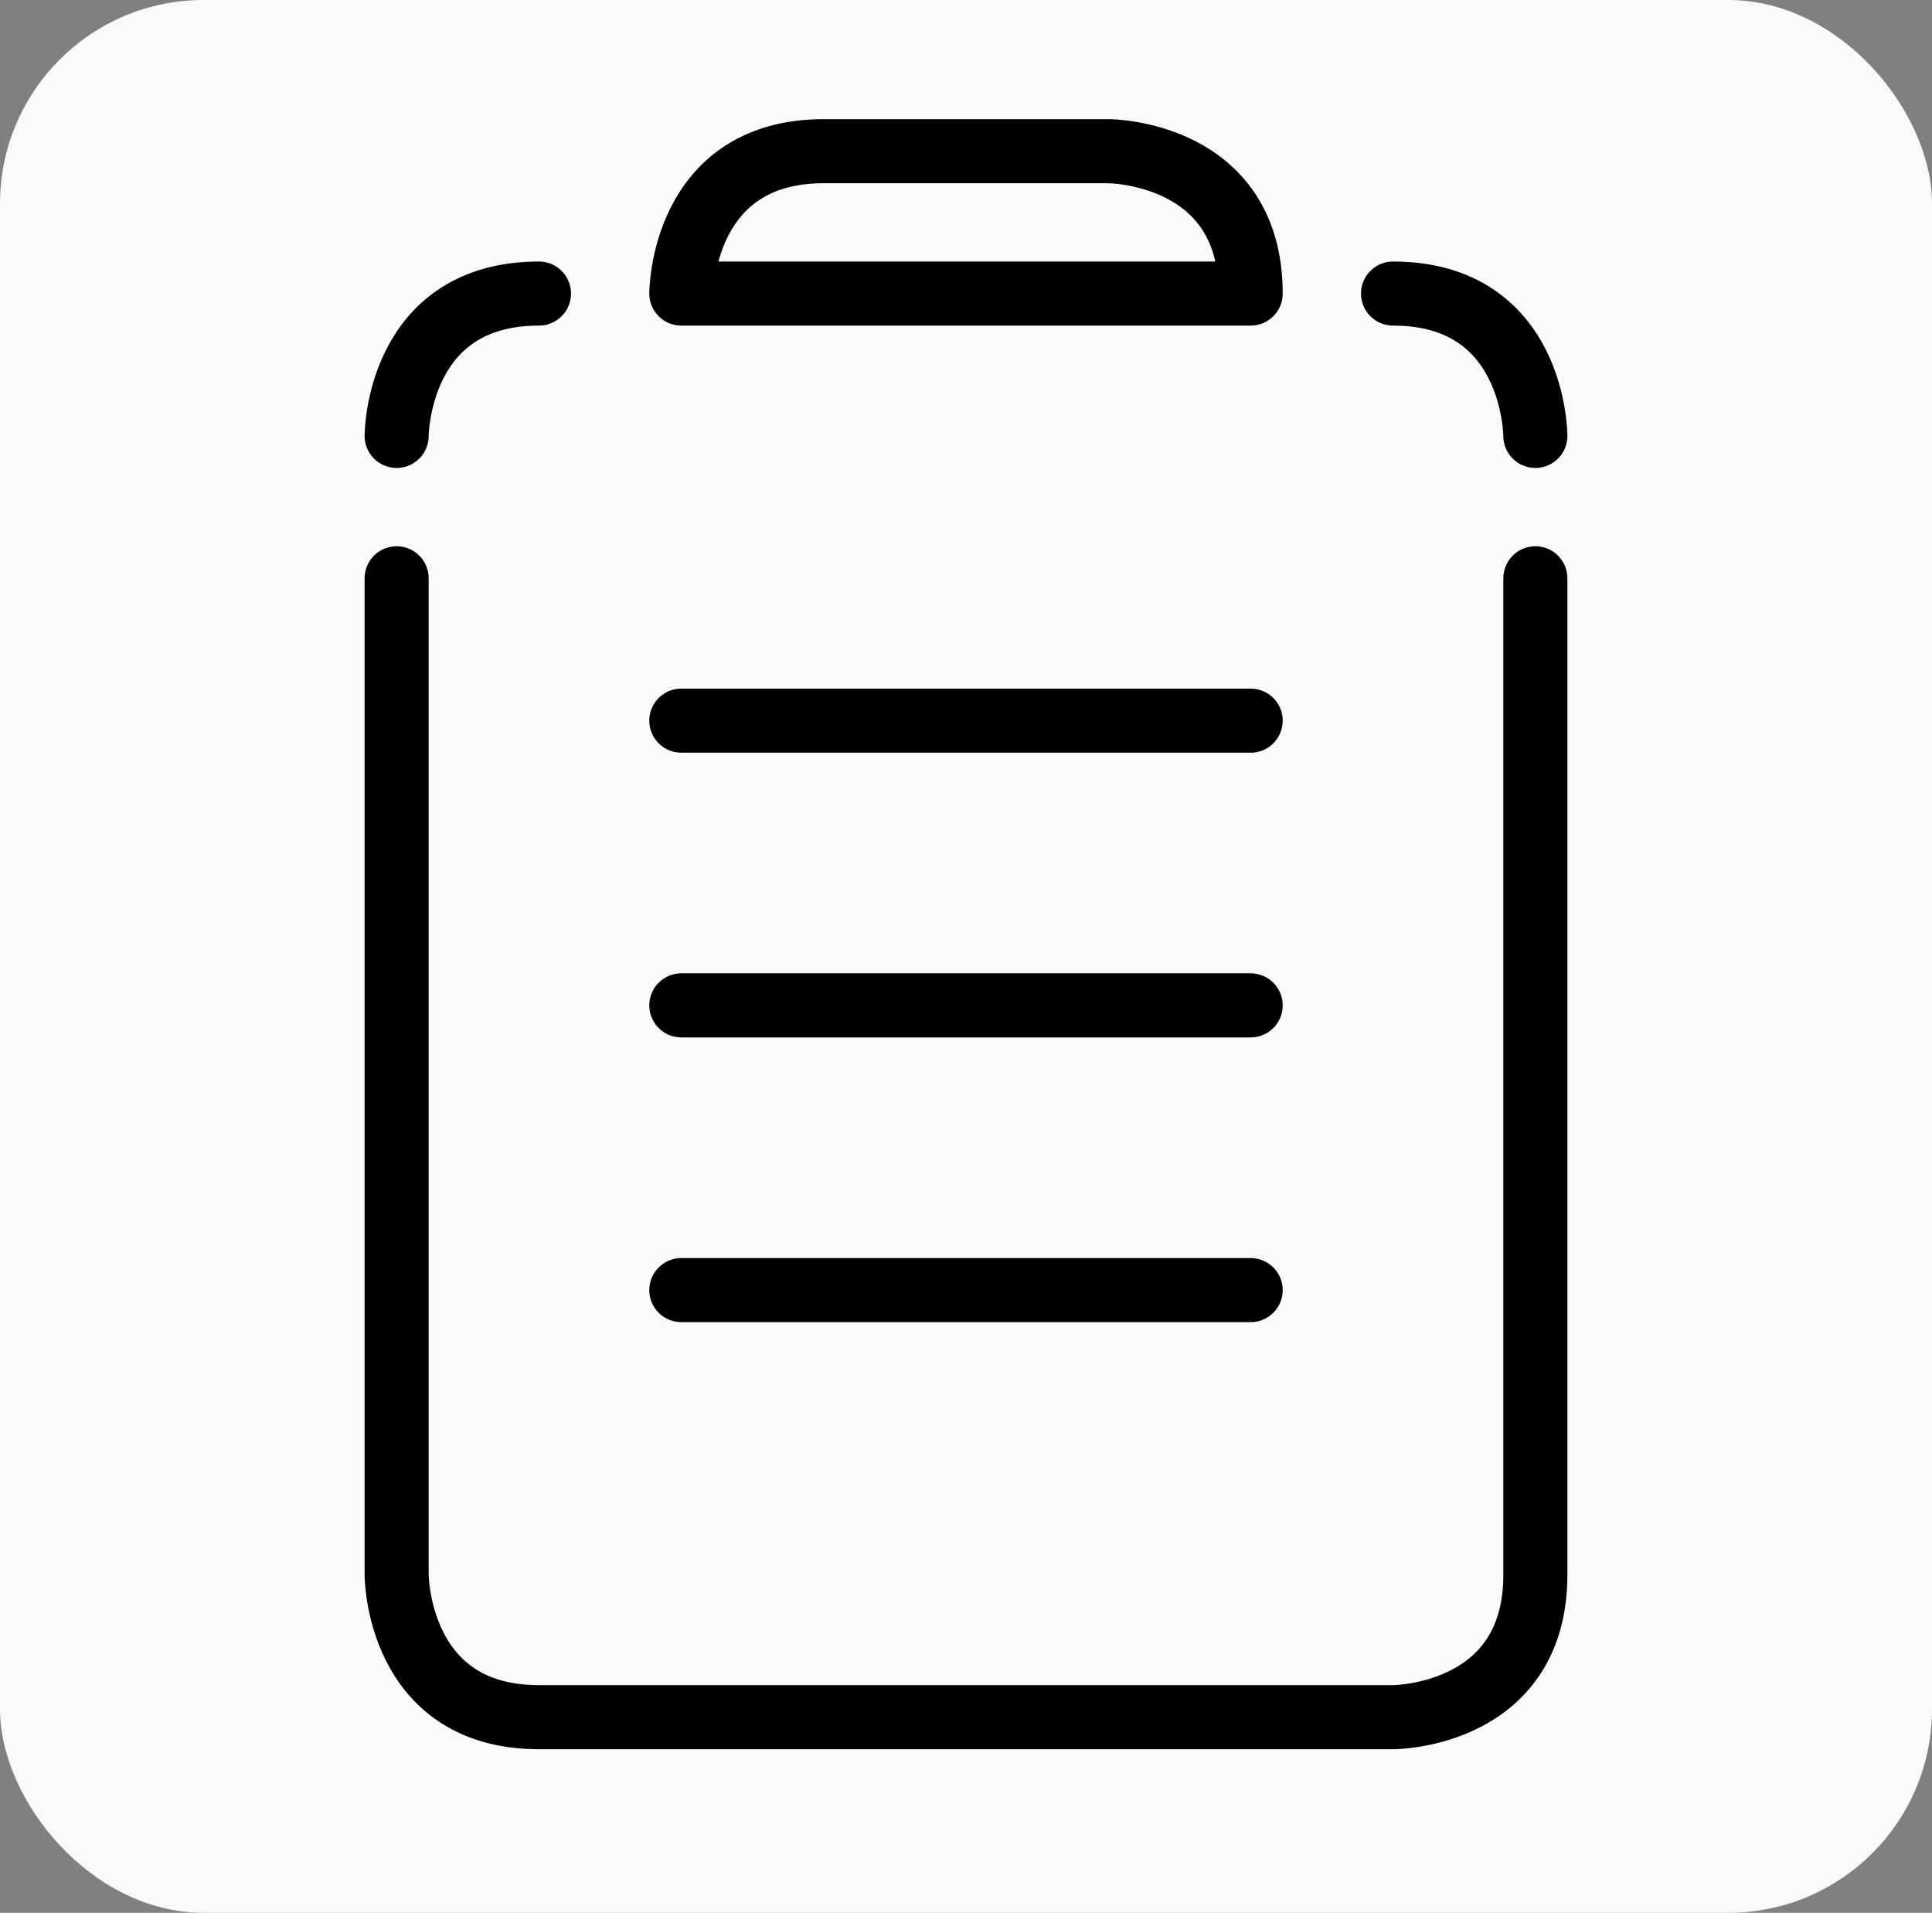 <?xml version="1.0" encoding="UTF-8" standalone="no"?>
<svg
   width="271.462"
   height="268.718"
   viewBox="0 0 271.462 268.718"
   version="1.2"
   id="svg12"
   sodipodi:docname="YPaste.svg"
   inkscape:version="1.3.2 (091e20ef0f, 2023-11-25)"
   xmlns:inkscape="http://www.inkscape.org/namespaces/inkscape"
   xmlns:sodipodi="http://sodipodi.sourceforge.net/DTD/sodipodi-0.dtd"
   xmlns="http://www.w3.org/2000/svg"
   xmlns:svg="http://www.w3.org/2000/svg">
  <rect x="0" y="0" width="271.462" height="268.718" fill="#808080" stroke="none"/>
  <defs
     id="defs12" />
  <sodipodi:namedview
     id="namedview12"
     pagecolor="#505050"
     bordercolor="#ffffff"
     borderopacity="1"
     inkscape:showpageshadow="0"
     inkscape:pageopacity="0"
     inkscape:pagecheckerboard="1"
     inkscape:deskcolor="#505050"
     inkscape:zoom="1.6981957"
     inkscape:cx="38.275918"
     inkscape:cy="95.100936"
     inkscape:window-width="1920"
     inkscape:window-height="1131"
     inkscape:window-x="0"
     inkscape:window-y="0"
     inkscape:window-maximized="1"
     inkscape:current-layer="surface11262" />
  <g
     id="surface11262"
     transform="translate(-44.269,-18.76)">
    <rect
       style="fill:#f9f9f9;stroke:none;stroke-width:9;stroke-linecap:square;stroke-dasharray:none"
       id="rect14"
       width="271.462"
       height="268.718"
       x="44.269"
       y="18.76"
       ry="28.613"
       rx="28.613" />
    <path
       id="path14"
       style="fill:none;stroke:#000000;stroke-width:9;stroke-linecap:round;stroke-linejoin:round;stroke-miterlimit:10;stroke-dasharray:none;stroke-opacity:1"
       d="m 140,200 c 0,0 80,0 80,0 M 189.998,40 c 0,0 0,0 -30.006,0 0,0 0,0 40.008,0 m 0,0 c 0,0 20,0 20,20 m -80,0 c 0,0 0,-20 20,-20 m -20,120 c 0,0 80,0 80,0 m -80,-40 c 0,0 80,0 80,0 M 200,60 c 0,0 0,0 -60,0 0,0 0,0 80,0 m 40,20 c 0,0 0,-20 -20,-20 M 100,80 c 0,0 0,-20 20,-20 m 140,180 c 0,0 0,0 0,-140 M 120,260 c 0,0 120,0 120,0 0,0 20,0 20,-20 M 100,180 c 0,0 0,60 0,60 0,0 0,20 20,20 M 100,100 c 0,0 0,0 0,80" />
  </g>
</svg>
